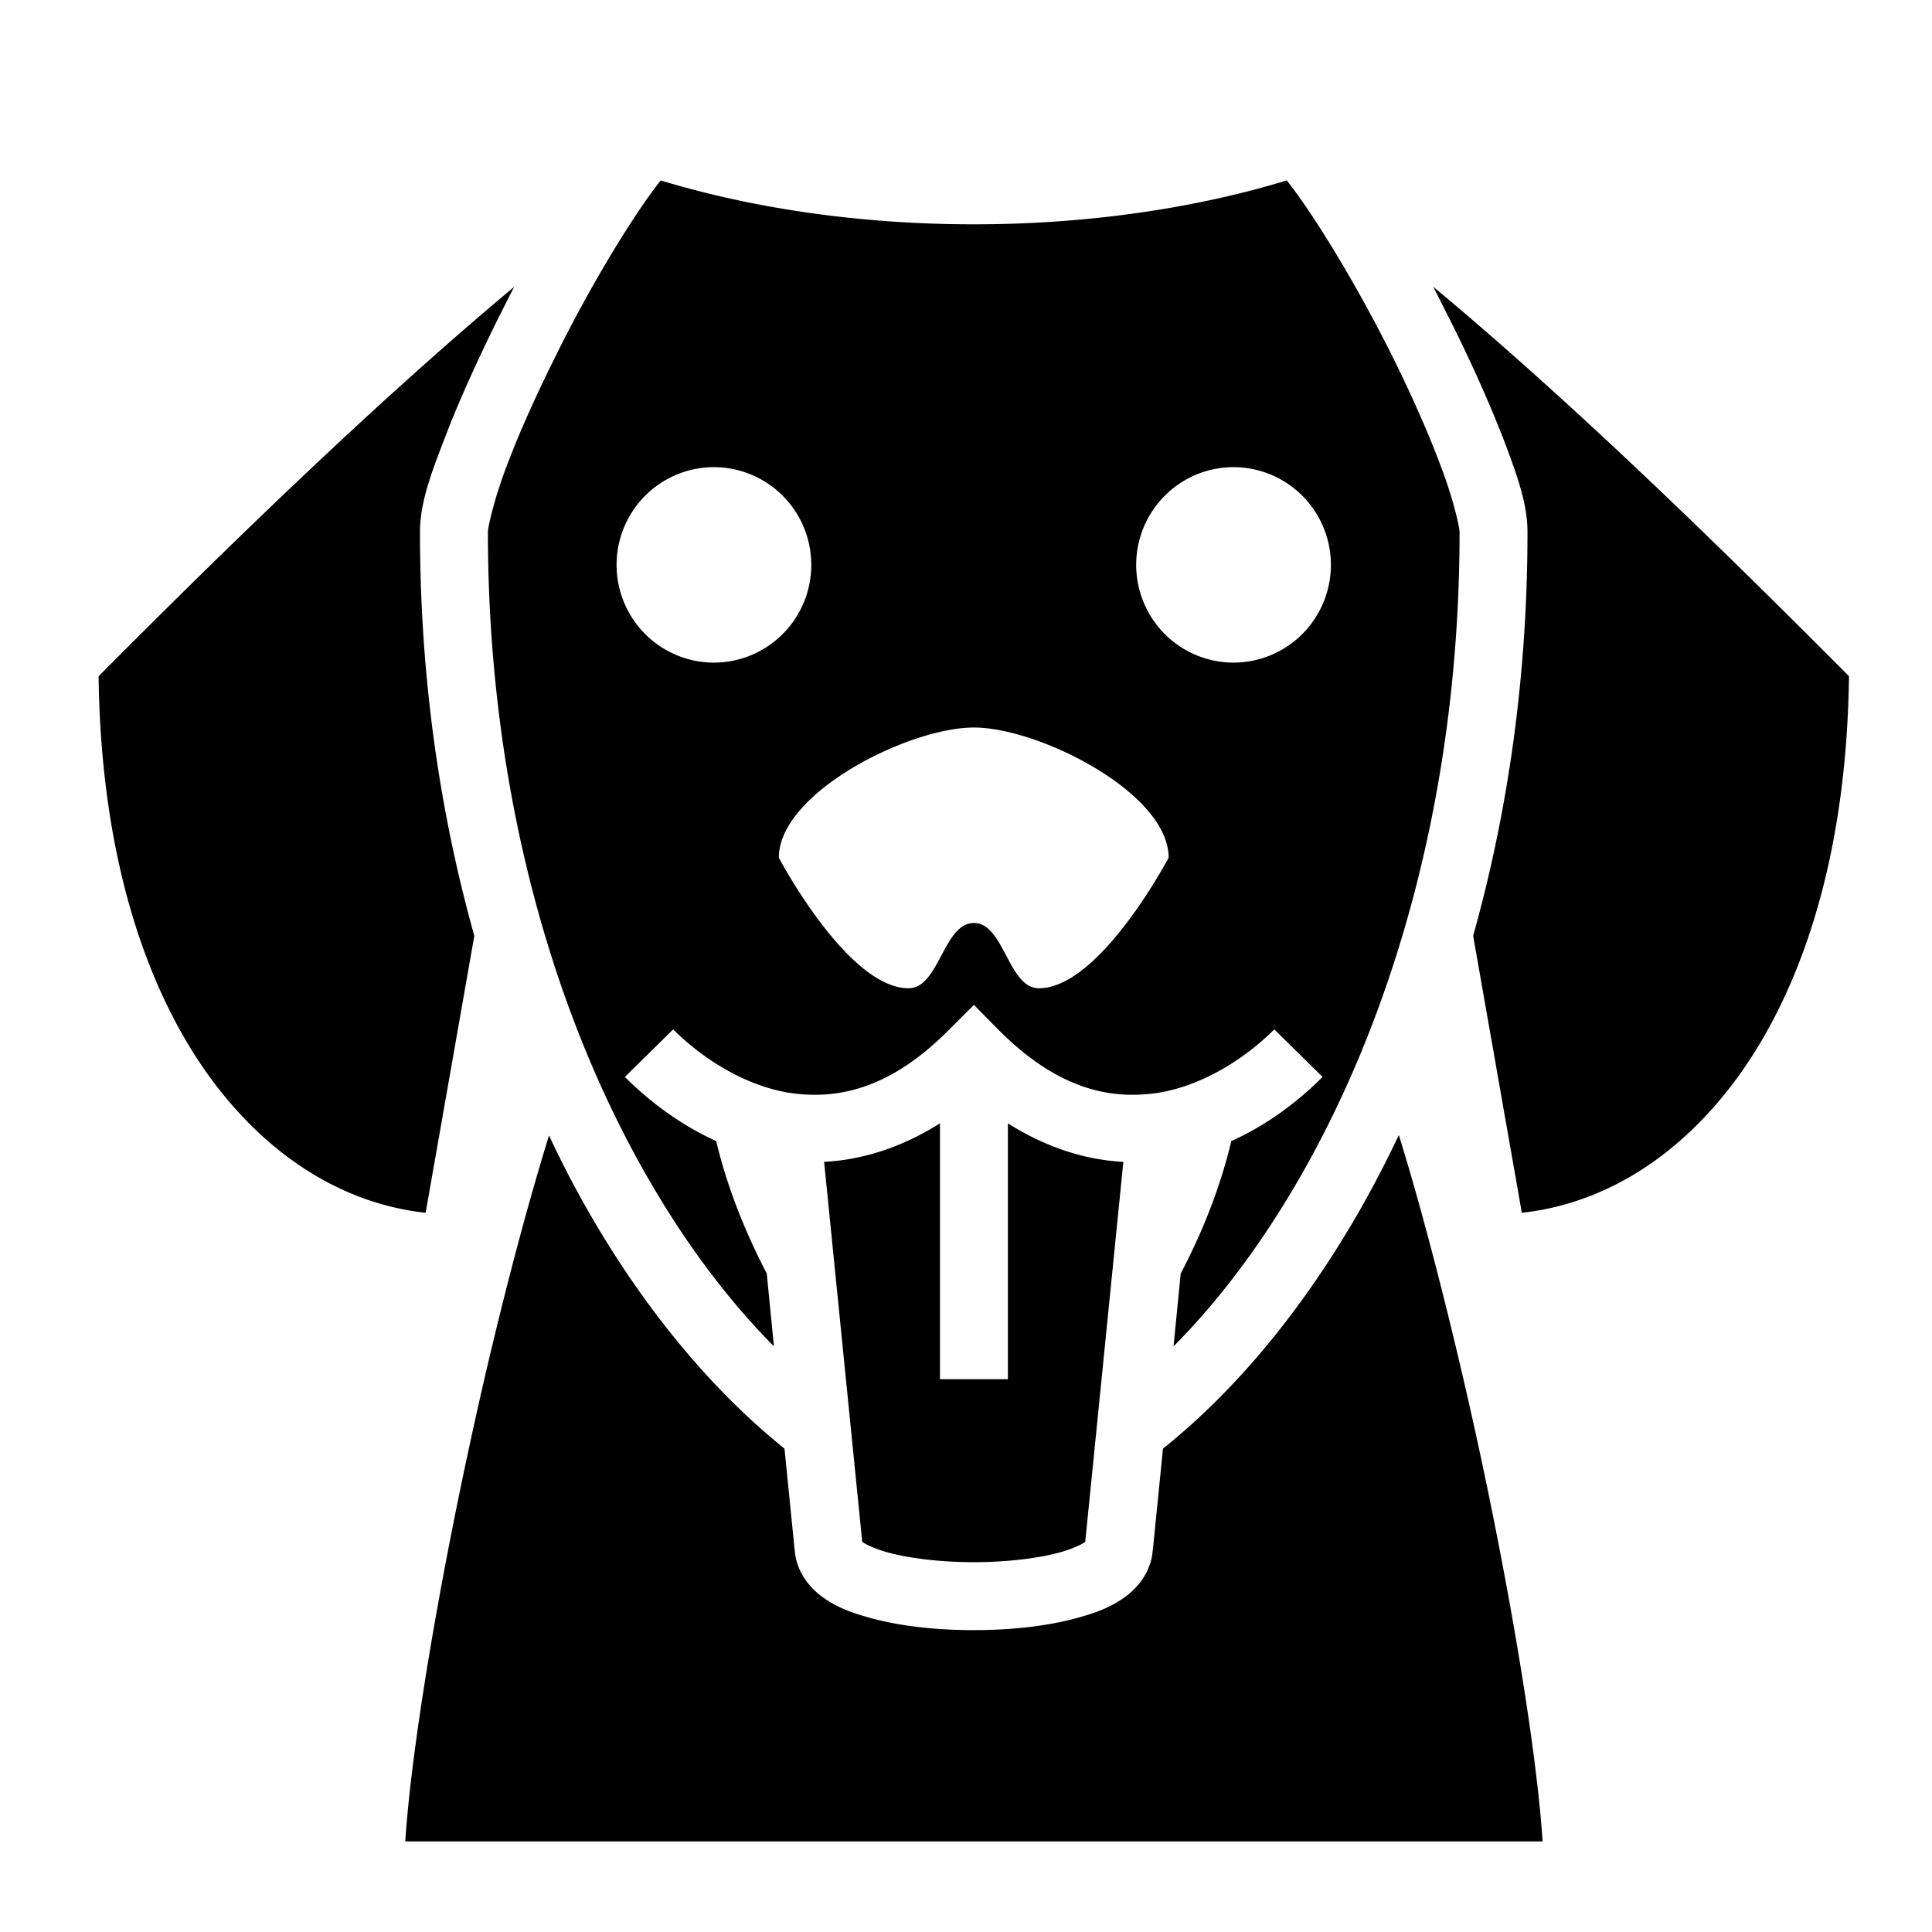 <svg style="height: 512px; width: 512px;" xmlns="http://www.w3.org/2000/svg" viewBox="0 0 512 512"><g class="" style="touch-action: none;" transform="translate(2,1)"><path d="M339 46.81c7.1 8.93 18.2 27.12 27.4 45.44 5.3 10.55 10 21.15 13.3 29.95 3.4 8.8 5.1 16.5 5.1 17.8 0 67.6-16.9 126.5-41.9 170.3-10.2 17.9-21.7 33.2-33.9 45.5l1.9-19.3c6.5-12.4 10.8-24.1 13.4-35.1 9.8-4.4 17.9-10.7 24.2-17l-12.8-12.6c-7.5 7.5-19 15.1-31.4 16.9-12.5 1.7-26.2-1.2-41.8-16.9l-6.4-6.5-6.4 6.4c-15.6 15.8-29.4 18.7-41.9 17-12.4-1.8-23.9-9.4-31.4-16.9l-12.8 12.6c6.3 6.3 14.5 12.6 24.2 17 2.6 10.9 6.9 22.6 13.4 35.1l1.9 19.3c-12.2-12.3-23.7-27.6-33.9-45.5-25-43.8-41.9-102.7-41.9-170.3 0-1.3 1.7-9 5.1-17.8 3.3-8.8 8.1-19.4 13.4-29.94 9.1-18.32 20.2-36.5 27.3-45.44 51.1 15.51 114.9 15.5 165.9 0zm38.8 28.16C418.6 108.9 461.9 152 488 178.2c-.6 48.4-12.9 84.1-30.4 107.5-16 21.3-36 32.5-56.3 34.7L388.4 247c9.1-32.4 14.4-68.4 14.4-107 0-7.3-2.6-14.7-6.2-24.2-3.7-9.6-8.6-20.56-14.1-31.57-1.6-3.11-3.1-6.2-4.7-9.26zm-243.5 0c-1.6 3.05-3.1 6.13-4.7 9.24-5.4 11-10.4 21.99-14 31.59-3.7 9.5-6.3 16.9-6.3 24.2 0 38.6 5.3 74.6 14.4 107l-12.9 73.4c-20.27-2.2-40.27-13.4-56.27-34.7-17.5-23.4-29.8-59.1-30.4-107.5 26.1-26.2 69.5-69.3 110.17-103.21zm190.6 47.83a25.82 25.9 0 0 0-25.8 25.9 25.82 25.9 0 0 0 25.8 25.9 25.82 25.9 0 0 0 25.8-25.9 25.82 25.9 0 0 0-25.8-25.9zm-137.7 0a25.82 25.9 0 0 0-25.8 25.9 25.82 25.9 0 0 0 25.8 25.9 25.82 25.9 0 0 0 25.8-25.9 25.82 25.9 0 0 0-25.8-25.9zm68.9 69c-17.3 0-51.7 17.3-51.7 34.5 0 0 18.2 34.6 34.4 34.6 8.1 0 9.2-17.3 17.3-17.3 8 0 9.1 17.3 17.2 17.3 16.2 0 34.4-34.6 34.4-34.6 0-17.2-34.4-34.5-51.6-34.5zm9 104.9c10.3 6.5 20.7 9.7 30.6 10.2l-10.1 100.7c-.8.6-2.8 1.6-5.7 2.5-5.9 1.8-14.9 2.9-23.9 2.9-8.9 0-17.9-1.1-23.8-2.9-2.9-.9-4.9-1.9-5.7-2.5l-10.1-100.7c9.9-.5 20.4-3.7 30.7-10.2v67.8h18zm103.6 3.1c6.4 20.5 14 50 20.6 80.1 8.8 40.3 15.9 82.5 17.5 107.1H105.4c1.6-24.6 8.7-66.8 17.5-107.1 6.5-30 14.2-59.4 20.6-80 3.1 6.7 6.5 13.2 10 19.4 15 26.3 32.9 47.9 52.4 63.6l2.7 27v-.9c0 5.5 3.3 10.1 6.8 12.8 3.5 2.7 7.4 4.3 11.6 5.5 8.6 2.6 18.8 3.7 29 3.7 10.3 0 20.5-1.1 29.1-3.7 4.2-1.2 8.1-2.8 11.6-5.5s6.8-7.3 6.8-12.8v.9l2.7-27c19.5-15.6 37.4-37.3 52.4-63.6 3.5-6.2 6.9-12.7 10.1-19.5z" fill="#000000" fill-opacity="1"></path></g></svg>